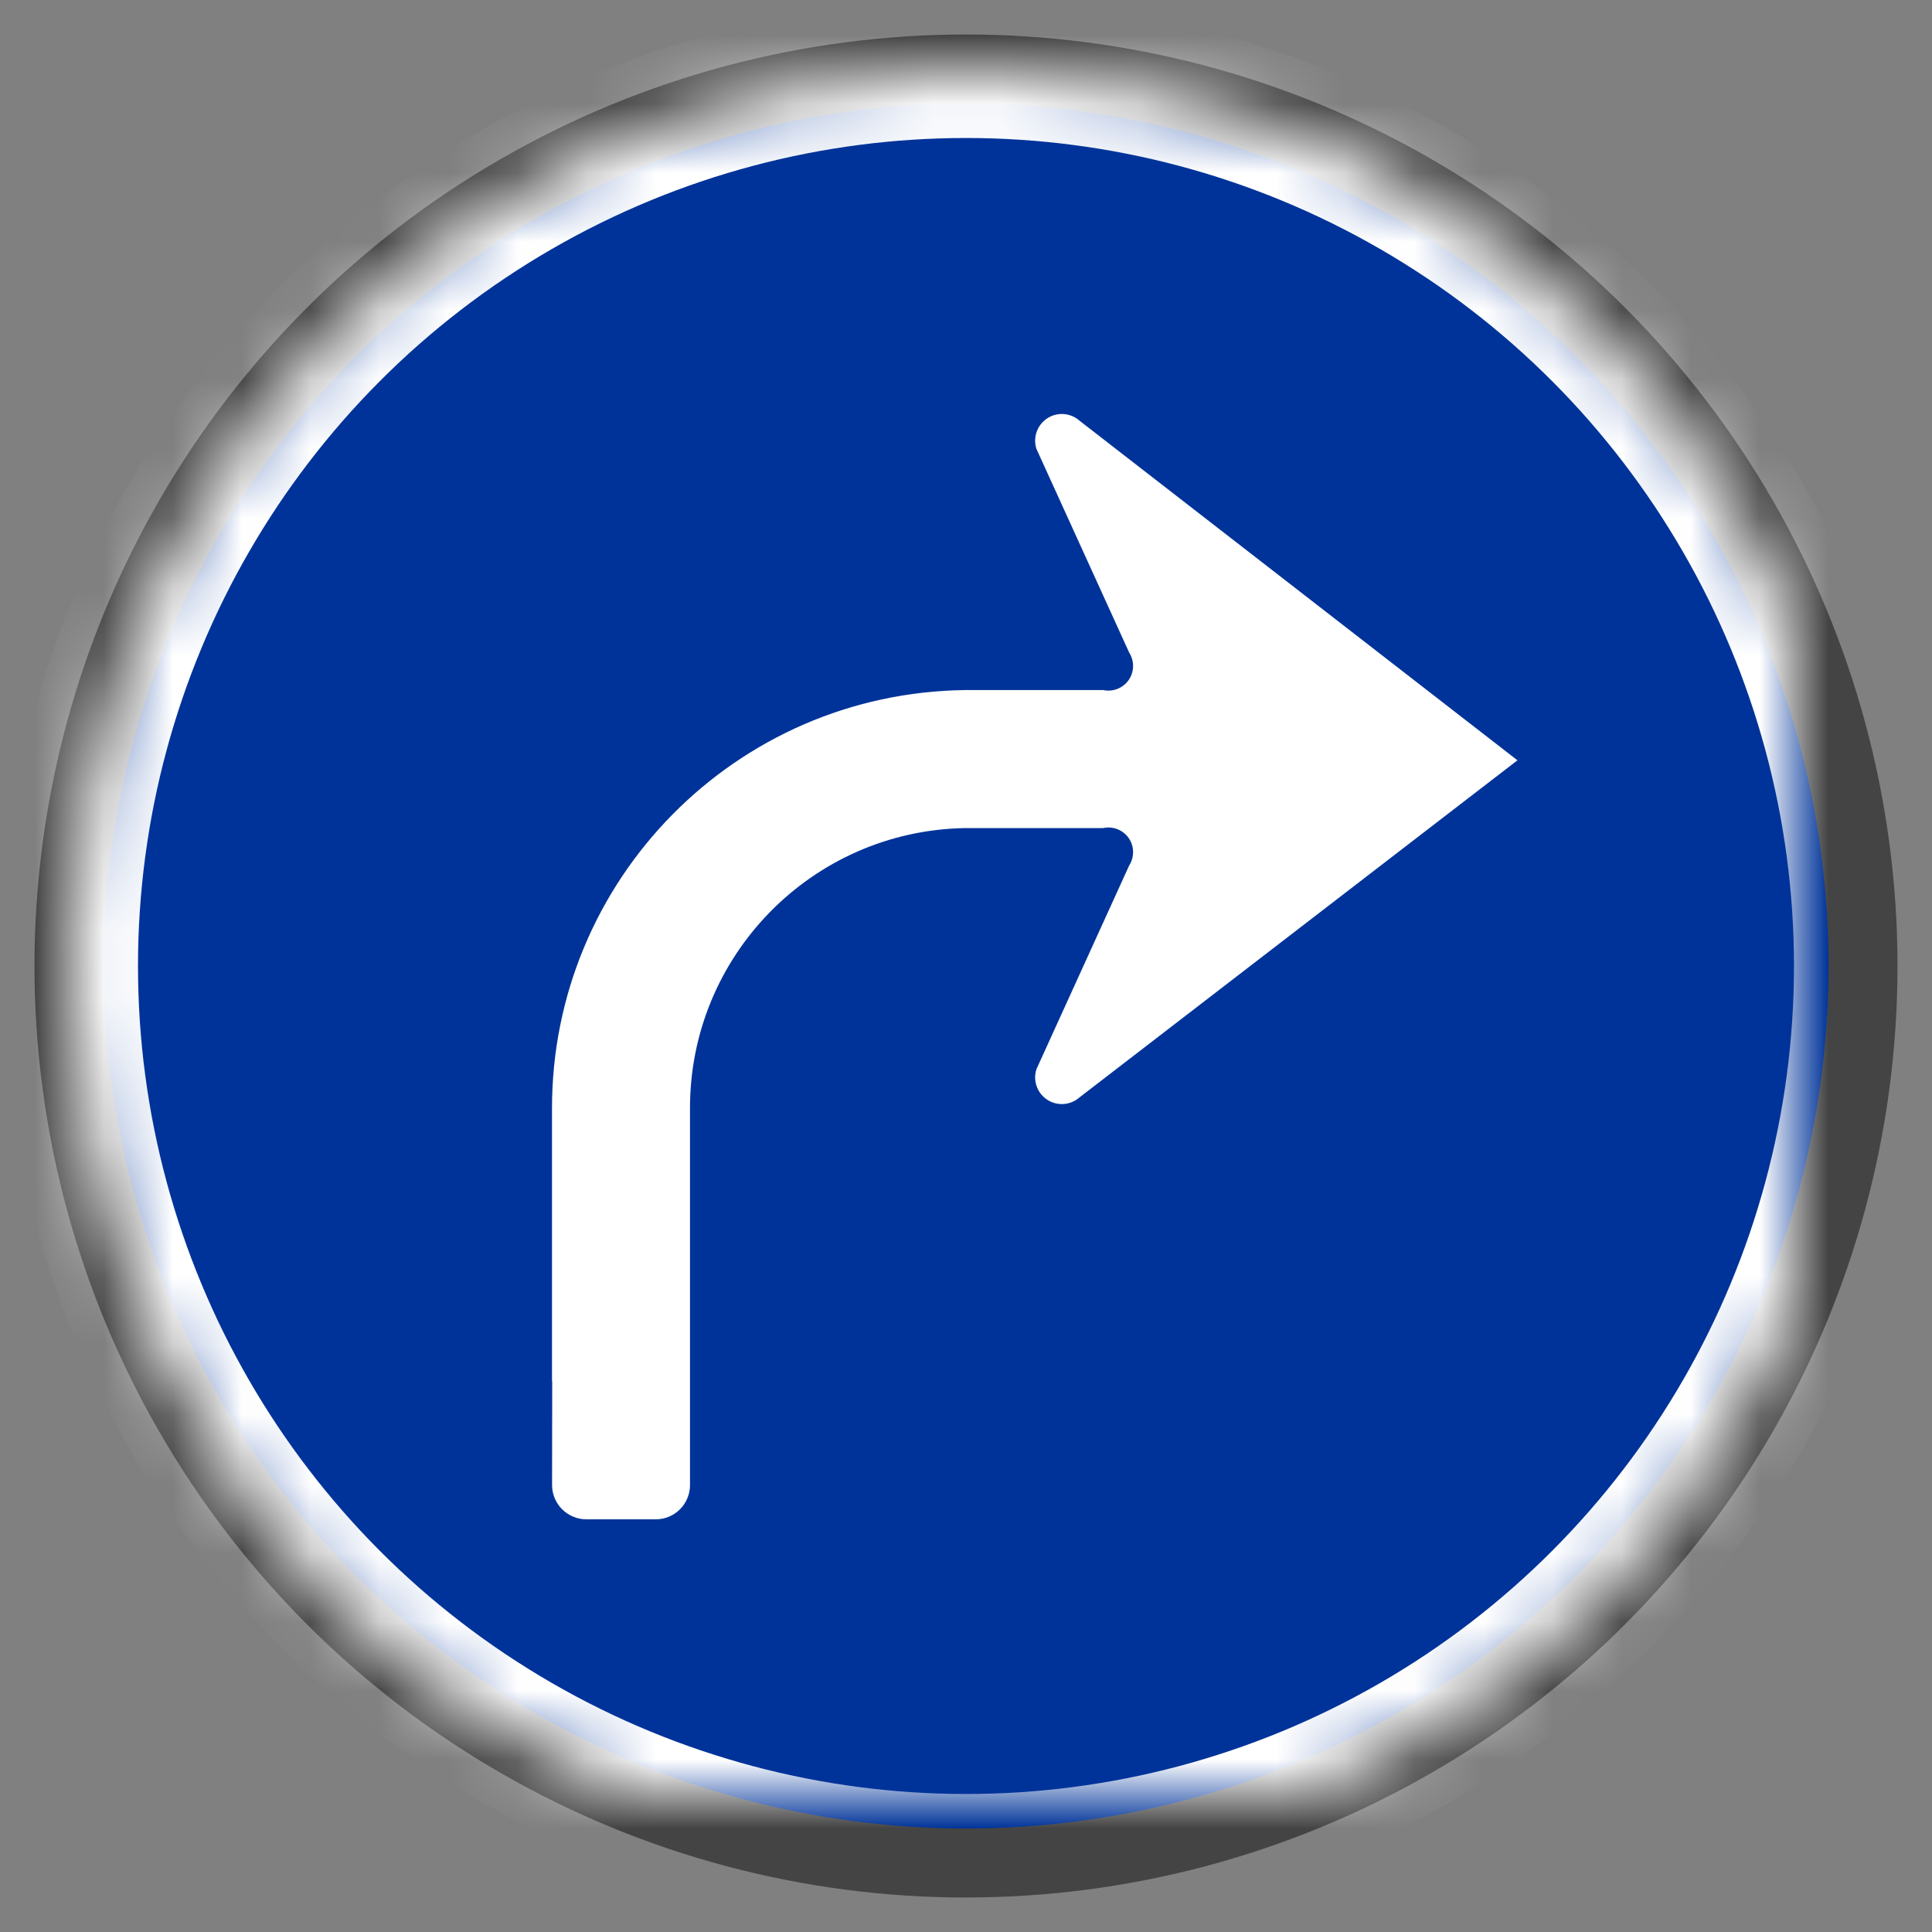 <?xml version="1.0" encoding="UTF-8" standalone="no"?>
<svg width="28px" height="28px" viewBox="0 0 28 28" version="1.1" xmlns="http://www.w3.org/2000/svg" xmlns:xlink="http://www.w3.org/1999/xlink">
    <rect x="0" y="0" width="28" height="28" fill="#808080" stroke="none"/>
    <!-- Generator: Sketch 3.8.3 (29802) - http://www.bohemiancoding.com/sketch -->
    <title>ic_only_right_turn</title>
    <desc>Created with Sketch.</desc>
    <defs>
        <circle id="path-1" cx="14" cy="14" r="13"></circle>
        <mask id="mask-2" maskContentUnits="userSpaceOnUse" maskUnits="objectBoundingBox" x="0" y="0" width="26" height="26" fill="white">
            <use xlink:href="#path-1"></use>
        </mask>
    </defs>
    <g id="Symbols" stroke="none" stroke-width="1" fill="none" fill-rule="evenodd">
        <g id="ic_only_right_turn">
            <circle id="Oval-1-Copy-318" fill="#003399" cx="14" cy="14" r="13"></circle>
            <path d="M13.989,12.001 C11.769,12.038 9.991,13.853 10,16.074 L10,21.523 C10,21.797 9.778,22.019 9.504,22.019 L8.497,22.019 C8.366,22.019 8.239,21.966 8.146,21.873 C8.053,21.78 8.001,21.654 8.001,21.522 L8.003,20.019 L8,20.019 L8,16.074 C7.993,12.749 10.665,10.04 13.989,10.001 L14,9.999 L14,10.001 L15.988,10.001 C16.129,10.031 16.275,9.974 16.358,9.855 C16.44,9.737 16.443,9.58 16.365,9.458 L15.021,6.506 C14.967,6.341 15.031,6.159 15.177,6.063 C15.322,5.968 15.514,5.981 15.645,6.097 L21.992,11.019 L15.645,15.904 C15.514,16.02 15.322,16.033 15.177,15.938 C15.031,15.842 14.967,15.661 15.021,15.495 L16.365,12.543 C16.443,12.421 16.44,12.264 16.358,12.146 C16.275,12.027 16.129,11.97 15.988,12.001 L13.989,12.001 L13.989,12.001 Z" id="Shape-Copy-167" fill="#FFFFFF"></path>
            <g id="Oval-1-Copy-314">
                <use stroke="#444444" stroke-width="1" xlink:href="#path-1"></use>
                <use stroke="#FFFFFF" mask="url(#mask-2)" stroke-width="2" xlink:href="#path-1"></use>
            </g>
        </g>
    </g>
</svg>